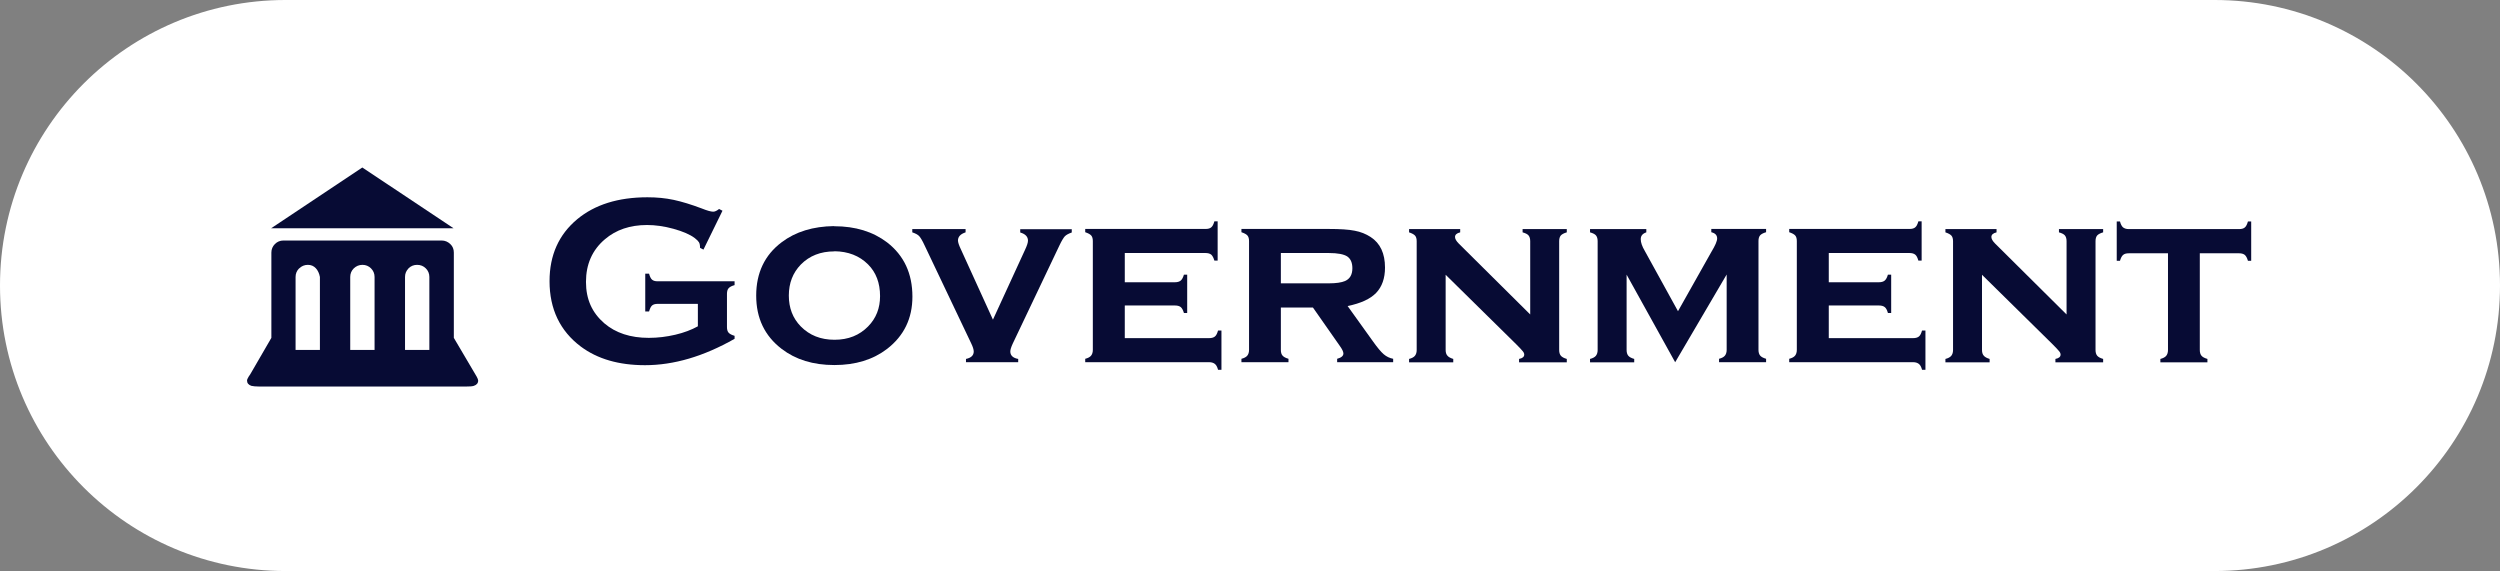 <?xml version="1.0" encoding="UTF-8" standalone="no"?>
<!-- Created with Inkscape (http://www.inkscape.org/) -->

<svg
   version="1.1"
   id="svg1"
   width="183.88"
   height="42"
   viewBox="0 0 183.88 42"
   sodipodi:docname="estalciabutton.svg"
   xml:space="preserve"
   inkscape:version="1.3 (0e150ed6c4, 2023-07-21)"
   inkscape:export-filename="estalciabutton.png"
   inkscape:export-xdpi="96"
   inkscape:export-ydpi="96"
   xmlns:inkscape="http://www.inkscape.org/namespaces/inkscape"
   xmlns:sodipodi="http://sodipodi.sourceforge.net/DTD/sodipodi-0.dtd"
   xmlns="http://www.w3.org/2000/svg"
   xmlns:svg="http://www.w3.org/2000/svg"><rect x="0" y="0" width="183.88" height="42" fill="#808080" stroke="none"/><sodipodi:namedview
     id="namedview1"
     pagecolor="#ffffff"
     bordercolor="#000000"
     borderopacity="0.25"
     inkscape:showpageshadow="2"
     inkscape:pageopacity="0.0"
     inkscape:pagecheckerboard="0"
     inkscape:deskcolor="#d1d1d1"
     inkscape:zoom="0.45717228"
     inkscape:cx="674.80032"
     inkscape:cy="692.2992"
     inkscape:window-width="3440"
     inkscape:window-height="1417"
     inkscape:window-x="-8"
     inkscape:window-y="1432"
     inkscape:window-maximized="1"
     inkscape:current-layer="svg1" /><defs
     id="defs1"><style
       id="style1">&#10;      .cls-1 {&#10;        fill: #fff;&#10;      }&#10;&#10;      .cls-1, .cls-2 {&#10;        stroke-width: 0px;&#10;      }&#10;&#10;      .cls-2 {&#10;        fill: #185886;&#10;      }&#10;    </style><style
       id="style1-1">&#10;      .cls-1 {&#10;        fill: #325733;&#10;      }&#10;&#10;      .cls-1, .cls-2 {&#10;        stroke-width: 0px;&#10;      }&#10;&#10;      .cls-2 {&#10;        fill: #fff;&#10;      }&#10;    </style><style
       id="style1-2">&#10;      .cls-1 {&#10;        fill: #1e90ff;&#10;      }&#10;&#10;      .cls-1, .cls-2 {&#10;        stroke-width: 0px;&#10;      }&#10;&#10;      .cls-2 {&#10;        fill: #fff;&#10;      }&#10;    </style><style
       id="style1-4">&#10;      .cls-1 {&#10;        fill: #008dac;&#10;      }&#10;&#10;      .cls-1, .cls-2 {&#10;        stroke-width: 0px;&#10;      }&#10;&#10;      .cls-2 {&#10;        fill: #fff;&#10;      }&#10;    </style></defs><g
     id="g559"
     transform="translate(-1.704553e-5,1.1151296e-5)"
     style="fill:#ffffff;fill-opacity:1"><path
       class="cls-1"
       d="M 21,40.5 C 10.25,40.5 1.5,31.75 1.5,21 1.5,10.25 10.25,1.5 21,1.5 h 141.88 c 10.75,0 19.5,8.75 19.5,19.5 0,10.75 -8.75,19.5 -19.5,19.5 z"
       id="path557"
       style="fill:#ffffff;fill-opacity:1" /><path
       class="cls-2"
       d="m 162.88,3 c 9.93,0 18,8.07 18,18 0,9.93 -8.07,18 -18,18 H 21 C 11.07,39 3,30.93 3,21 3,11.07 11.07,3 21,3 h 141.88 m 0,-3 H 21 C 9.4,0 0,9.4 0,21 v 0 c 0,11.6 9.4,21 21,21 h 141.88 c 11.6,0 21,-9.4 21,-21 v 0 c 0,-11.6 -9.4,-21 -21,-21 z"
       id="path558"
       style="fill:#ffffff;fill-opacity:1" /></g><g
     id="g570"
     transform="translate(-1.704553e-5,1.1151296e-5)"
     style="fill:#070b34;fill-opacity:1"><path
       class="cls-2"
       d="m 32.48,17.69 c 0.25,0 0.46,0.09 0.64,0.26 0.18,0.17 0.26,0.38 0.26,0.63 v 6.27 l 1.68,2.85 c 0.07,0.13 0.11,0.23 0.11,0.29 0,0.19 -0.11,0.32 -0.32,0.39 -0.12,0.04 -0.31,0.05 -0.57,0.05 H 19.06 c -0.25,0 -0.44,-0.02 -0.57,-0.05 -0.21,-0.07 -0.32,-0.2 -0.32,-0.39 0,-0.06 0.04,-0.16 0.12,-0.29 l 0.11,-0.16 1.56,-2.69 v -6.27 c 0,-0.25 0.09,-0.46 0.26,-0.63 0.17,-0.17 0.38,-0.26 0.63,-0.26 h 11.64 z m 0.89,-0.9 H 19.94 l 6.71,-4.47 6.71,4.47 z M 22,19.74 c -0.17,0.17 -0.26,0.38 -0.26,0.63 v 5.37 h 1.79 v -5.37 c -0.05,-0.26 -0.15,-0.48 -0.3,-0.64 -0.16,-0.17 -0.35,-0.25 -0.59,-0.25 -0.24,0 -0.46,0.09 -0.63,0.26 z m 4.02,0 c -0.17,0.17 -0.26,0.38 -0.26,0.63 v 5.37 h 1.79 v -5.37 c 0,-0.25 -0.09,-0.46 -0.26,-0.63 -0.17,-0.17 -0.38,-0.26 -0.63,-0.26 -0.25,0 -0.46,0.09 -0.64,0.26 z m 4.03,0 c -0.17,0.17 -0.26,0.38 -0.26,0.63 v 5.37 h 1.79 v -5.37 c 0,-0.25 -0.09,-0.46 -0.26,-0.63 -0.17,-0.17 -0.38,-0.26 -0.64,-0.26 -0.26,0 -0.46,0.09 -0.64,0.26 z"
       id="path559"
       style="fill:#070b34;fill-opacity:1" /><path
       class="cls-2"
       d="m 51.32,22.35 h -2.95 c -0.18,0 -0.32,0.04 -0.41,0.12 -0.09,0.08 -0.16,0.23 -0.22,0.44 h -0.28 v -2.78 h 0.28 c 0.06,0.22 0.13,0.36 0.22,0.44 0.09,0.08 0.23,0.12 0.41,0.12 h 5.66 v 0.28 c -0.21,0.06 -0.35,0.13 -0.44,0.23 -0.08,0.09 -0.12,0.23 -0.12,0.41 v 2.45 c 0,0.18 0.04,0.32 0.12,0.41 0.08,0.09 0.23,0.17 0.44,0.23 v 0.22 c -2.27,1.29 -4.46,1.94 -6.59,1.94 -1.93,0 -3.5,-0.46 -4.72,-1.37 -1.53,-1.15 -2.3,-2.76 -2.3,-4.81 0,-1.91 0.68,-3.43 2.04,-4.56 1.29,-1.07 3.01,-1.61 5.16,-1.61 0.68,0 1.32,0.06 1.93,0.19 0.6,0.13 1.29,0.34 2.06,0.63 0.4,0.16 0.68,0.24 0.85,0.24 0.12,0 0.27,-0.07 0.43,-0.2 l 0.25,0.13 -1.4,2.86 -0.25,-0.13 c 0,-0.19 -0.03,-0.33 -0.08,-0.41 -0.05,-0.08 -0.15,-0.19 -0.31,-0.31 -0.36,-0.27 -0.88,-0.49 -1.56,-0.68 -0.69,-0.19 -1.34,-0.28 -1.95,-0.28 -1.25,0 -2.28,0.35 -3.1,1.05 -0.93,0.79 -1.39,1.84 -1.39,3.13 0,1.29 0.45,2.27 1.35,3.05 0.83,0.71 1.92,1.07 3.27,1.07 0.66,0 1.31,-0.08 1.95,-0.23 0.64,-0.15 1.19,-0.36 1.66,-0.62 v -1.63 z"
       id="path561"
       style="fill:#070b34;fill-opacity:1" /><path
       class="cls-2"
       d="m 61.36,16.64 c 1.56,0 2.85,0.4 3.89,1.19 1.24,0.96 1.86,2.29 1.86,3.99 0,1.6 -0.62,2.88 -1.86,3.84 -1.03,0.79 -2.32,1.19 -3.88,1.19 -1.56,0 -2.85,-0.4 -3.88,-1.19 -1.25,-0.96 -1.87,-2.26 -1.87,-3.92 0,-1.66 0.62,-2.98 1.87,-3.92 1.03,-0.78 2.32,-1.17 3.86,-1.19 z m 0.01,1.85 c -1.01,0 -1.83,0.32 -2.47,0.97 -0.59,0.61 -0.88,1.37 -0.88,2.28 0,0.91 0.29,1.67 0.88,2.27 0.64,0.65 1.46,0.98 2.48,0.98 1.02,0 1.83,-0.33 2.47,-0.98 0.59,-0.6 0.88,-1.34 0.88,-2.23 0,-0.96 -0.29,-1.74 -0.88,-2.33 -0.64,-0.64 -1.47,-0.96 -2.48,-0.97 z"
       id="path562"
       style="fill:#070b34;fill-opacity:1" /><path
       class="cls-2"
       d="m 73.02,23.54 2.38,-5.18 c 0.14,-0.3 0.21,-0.52 0.21,-0.66 0,-0.29 -0.19,-0.49 -0.57,-0.6 v -0.24 h 3.79 v 0.24 c -0.23,0.08 -0.4,0.17 -0.51,0.28 -0.1,0.11 -0.24,0.34 -0.4,0.68 l -3.43,7.21 c -0.12,0.26 -0.18,0.45 -0.18,0.58 0,0.29 0.19,0.48 0.58,0.55 v 0.24 H 71.05 V 26.4 c 0.38,-0.08 0.57,-0.26 0.57,-0.55 0,-0.13 -0.06,-0.33 -0.18,-0.58 l -3.43,-7.21 c -0.16,-0.35 -0.3,-0.58 -0.4,-0.69 -0.1,-0.11 -0.27,-0.2 -0.51,-0.28 v -0.24 h 3.92 v 0.24 c -0.37,0.12 -0.56,0.32 -0.56,0.6 0,0.13 0.07,0.35 0.22,0.66 l 2.36,5.18 z"
       id="path563"
       style="fill:#070b34;fill-opacity:1" /><path
       class="cls-2"
       d="m 82.73,22.48 v 2.39 h 6.21 c 0.18,0 0.32,-0.04 0.42,-0.12 0.1,-0.08 0.17,-0.23 0.23,-0.44 h 0.25 V 27.2 H 89.59 C 89.54,27 89.46,26.85 89.36,26.77 89.26,26.69 89.12,26.64 88.94,26.64 h -9.12 v -0.25 c 0.2,-0.05 0.35,-0.13 0.43,-0.23 0.08,-0.1 0.13,-0.24 0.13,-0.42 v -8.01 c 0,-0.18 -0.04,-0.32 -0.12,-0.41 -0.08,-0.09 -0.23,-0.17 -0.44,-0.24 v -0.24 h 8.85 c 0.19,0 0.33,-0.04 0.42,-0.12 0.1,-0.08 0.17,-0.23 0.23,-0.44 h 0.24 v 2.89 h -0.24 c -0.06,-0.21 -0.14,-0.36 -0.23,-0.44 -0.1,-0.08 -0.24,-0.12 -0.42,-0.12 h -5.94 v 2.15 h 3.69 c 0.18,0 0.32,-0.04 0.42,-0.12 0.1,-0.08 0.18,-0.23 0.24,-0.44 h 0.24 v 2.82 h -0.24 c -0.06,-0.21 -0.14,-0.35 -0.23,-0.43 -0.1,-0.08 -0.24,-0.12 -0.42,-0.12 h -3.69 z"
       id="path564"
       style="fill:#070b34;fill-opacity:1" /><path
       class="cls-2"
       d="m 94.21,22.62 v 3.12 c 0,0.18 0.04,0.32 0.12,0.41 0.08,0.1 0.23,0.18 0.44,0.24 v 0.25 h -3.46 v -0.25 c 0.2,-0.05 0.35,-0.13 0.43,-0.23 0.08,-0.1 0.13,-0.24 0.13,-0.42 v -8.01 c 0,-0.18 -0.04,-0.32 -0.12,-0.41 -0.08,-0.09 -0.23,-0.17 -0.44,-0.24 v -0.24 h 6.42 c 0.83,0 1.47,0.04 1.91,0.13 0.44,0.08 0.83,0.24 1.17,0.46 0.71,0.46 1.06,1.21 1.06,2.25 0,0.79 -0.22,1.41 -0.65,1.86 -0.43,0.45 -1.13,0.77 -2.1,0.97 l 1.85,2.58 c 0.34,0.48 0.61,0.8 0.81,0.97 0.2,0.17 0.43,0.28 0.69,0.33 v 0.25 h -4.12 v -0.25 c 0.3,-0.08 0.46,-0.21 0.46,-0.39 0,-0.13 -0.09,-0.32 -0.28,-0.58 l -1.96,-2.8 h -2.34 z m 0,-1.78 h 3.53 c 0.54,0 0.93,-0.06 1.19,-0.17 0.36,-0.16 0.54,-0.47 0.54,-0.94 0,-0.41 -0.13,-0.7 -0.38,-0.87 -0.25,-0.16 -0.7,-0.25 -1.35,-0.25 h -3.53 v 2.22 z"
       id="path565"
       style="fill:#070b34;fill-opacity:1" /><path
       class="cls-2"
       d="m 106.33,20.19 v 5.55 c 0,0.18 0.04,0.32 0.13,0.42 0.08,0.1 0.23,0.18 0.43,0.24 v 0.25 h -3.25 V 26.4 c 0.2,-0.05 0.35,-0.13 0.43,-0.23 0.08,-0.1 0.13,-0.24 0.13,-0.42 v -8.01 c 0,-0.18 -0.04,-0.32 -0.12,-0.41 -0.08,-0.09 -0.23,-0.17 -0.44,-0.24 v -0.24 h 3.76 v 0.24 c -0.26,0.06 -0.38,0.18 -0.38,0.34 0,0.14 0.09,0.3 0.28,0.49 l 5.25,5.21 v -5.39 c 0,-0.18 -0.04,-0.32 -0.12,-0.42 -0.08,-0.1 -0.23,-0.17 -0.44,-0.23 v -0.24 h 3.25 v 0.24 c -0.21,0.06 -0.36,0.14 -0.44,0.23 -0.08,0.1 -0.12,0.23 -0.12,0.42 v 8 c 0,0.18 0.04,0.32 0.12,0.42 0.08,0.1 0.23,0.18 0.44,0.24 v 0.25 h -3.51 V 26.4 c 0.26,-0.05 0.38,-0.16 0.38,-0.32 0,-0.08 -0.04,-0.17 -0.11,-0.25 -0.07,-0.09 -0.23,-0.26 -0.48,-0.51 l -5.2,-5.12 z"
       id="path566"
       style="fill:#070b34;fill-opacity:1" /><path
       class="cls-2"
       d="m 123.21,26.64 -3.57,-6.44 v 5.54 c 0,0.18 0.04,0.32 0.12,0.42 0.08,0.1 0.23,0.18 0.44,0.24 v 0.25 h -3.25 V 26.4 c 0.2,-0.05 0.35,-0.13 0.43,-0.23 0.08,-0.1 0.13,-0.24 0.13,-0.42 v -8.01 c 0,-0.18 -0.04,-0.32 -0.12,-0.42 -0.08,-0.1 -0.23,-0.17 -0.44,-0.23 v -0.24 h 4.14 v 0.24 c -0.27,0.09 -0.41,0.25 -0.41,0.5 0,0.25 0.1,0.53 0.3,0.87 l 2.44,4.43 2.46,-4.37 c 0.28,-0.46 0.42,-0.79 0.42,-0.98 0,-0.24 -0.14,-0.39 -0.43,-0.46 v -0.24 h 4.03 v 0.24 c -0.21,0.06 -0.36,0.14 -0.44,0.23 -0.08,0.1 -0.12,0.23 -0.12,0.42 v 8 c 0,0.18 0.04,0.32 0.12,0.42 0.08,0.1 0.23,0.18 0.44,0.24 v 0.25 h -3.46 v -0.25 c 0.2,-0.05 0.35,-0.13 0.43,-0.23 0.08,-0.1 0.13,-0.24 0.13,-0.42 v -5.55 l -3.78,6.44 z"
       id="path567"
       style="fill:#070b34;fill-opacity:1" /><path
       class="cls-2"
       d="m 134.51,22.48 v 2.39 h 6.21 c 0.18,0 0.32,-0.04 0.42,-0.12 0.1,-0.08 0.17,-0.23 0.23,-0.44 h 0.25 v 2.89 h -0.25 c -0.05,-0.2 -0.13,-0.35 -0.23,-0.43 -0.1,-0.08 -0.24,-0.13 -0.42,-0.13 h -9.12 v -0.25 c 0.2,-0.05 0.35,-0.13 0.43,-0.23 0.08,-0.1 0.13,-0.24 0.13,-0.42 v -8.01 c 0,-0.18 -0.04,-0.32 -0.12,-0.41 -0.08,-0.09 -0.23,-0.17 -0.44,-0.24 v -0.24 h 8.85 c 0.19,0 0.33,-0.04 0.42,-0.12 0.1,-0.08 0.17,-0.23 0.23,-0.44 h 0.24 v 2.89 h -0.24 c -0.06,-0.21 -0.13,-0.36 -0.23,-0.44 -0.1,-0.08 -0.24,-0.12 -0.42,-0.12 h -5.94 v 2.15 h 3.69 c 0.18,0 0.32,-0.04 0.42,-0.12 0.1,-0.08 0.18,-0.23 0.24,-0.44 h 0.24 v 2.82 h -0.24 c -0.06,-0.21 -0.13,-0.35 -0.23,-0.43 -0.1,-0.08 -0.24,-0.12 -0.42,-0.12 h -3.69 z"
       id="path568"
       style="fill:#070b34;fill-opacity:1" /><path
       class="cls-2"
       d="m 145.78,20.19 v 5.55 c 0,0.18 0.04,0.32 0.13,0.42 0.08,0.1 0.23,0.18 0.43,0.24 v 0.25 h -3.25 V 26.4 c 0.2,-0.05 0.35,-0.13 0.43,-0.23 0.08,-0.1 0.13,-0.24 0.13,-0.42 v -8.01 c 0,-0.18 -0.04,-0.32 -0.12,-0.41 -0.08,-0.09 -0.23,-0.17 -0.44,-0.24 v -0.24 h 3.76 v 0.24 c -0.26,0.06 -0.38,0.18 -0.38,0.34 0,0.14 0.09,0.3 0.28,0.49 l 5.25,5.21 v -5.39 c 0,-0.18 -0.04,-0.32 -0.12,-0.42 -0.08,-0.1 -0.23,-0.17 -0.44,-0.23 v -0.24 h 3.25 v 0.24 c -0.21,0.06 -0.36,0.14 -0.44,0.23 -0.08,0.1 -0.12,0.23 -0.12,0.42 v 8 c 0,0.18 0.04,0.32 0.12,0.42 0.08,0.1 0.23,0.18 0.44,0.24 v 0.25 h -3.51 V 26.4 c 0.26,-0.05 0.38,-0.16 0.38,-0.32 0,-0.08 -0.04,-0.17 -0.11,-0.25 -0.07,-0.09 -0.23,-0.26 -0.48,-0.51 l -5.2,-5.12 z"
       id="path569"
       style="fill:#070b34;fill-opacity:1" /><path
       class="cls-2"
       d="m 161.8,18.62 v 7.12 c 0,0.18 0.04,0.32 0.12,0.42 0.08,0.1 0.23,0.18 0.44,0.24 v 0.25 H 158.9 V 26.4 c 0.2,-0.05 0.35,-0.13 0.43,-0.23 0.08,-0.1 0.13,-0.24 0.13,-0.42 v -7.12 h -2.88 c -0.19,0 -0.33,0.04 -0.42,0.12 -0.1,0.08 -0.17,0.23 -0.23,0.43 h -0.24 v -2.89 h 0.24 c 0.05,0.2 0.13,0.35 0.22,0.43 0.1,0.08 0.24,0.13 0.42,0.13 h 8.12 c 0.19,0 0.33,-0.04 0.42,-0.12 0.1,-0.08 0.17,-0.23 0.23,-0.44 h 0.24 v 2.89 h -0.24 c -0.06,-0.21 -0.14,-0.35 -0.23,-0.43 -0.1,-0.08 -0.24,-0.12 -0.42,-0.12 h -2.88 z"
       id="path570"
       style="fill:#070b34;fill-opacity:1" /></g></svg>
